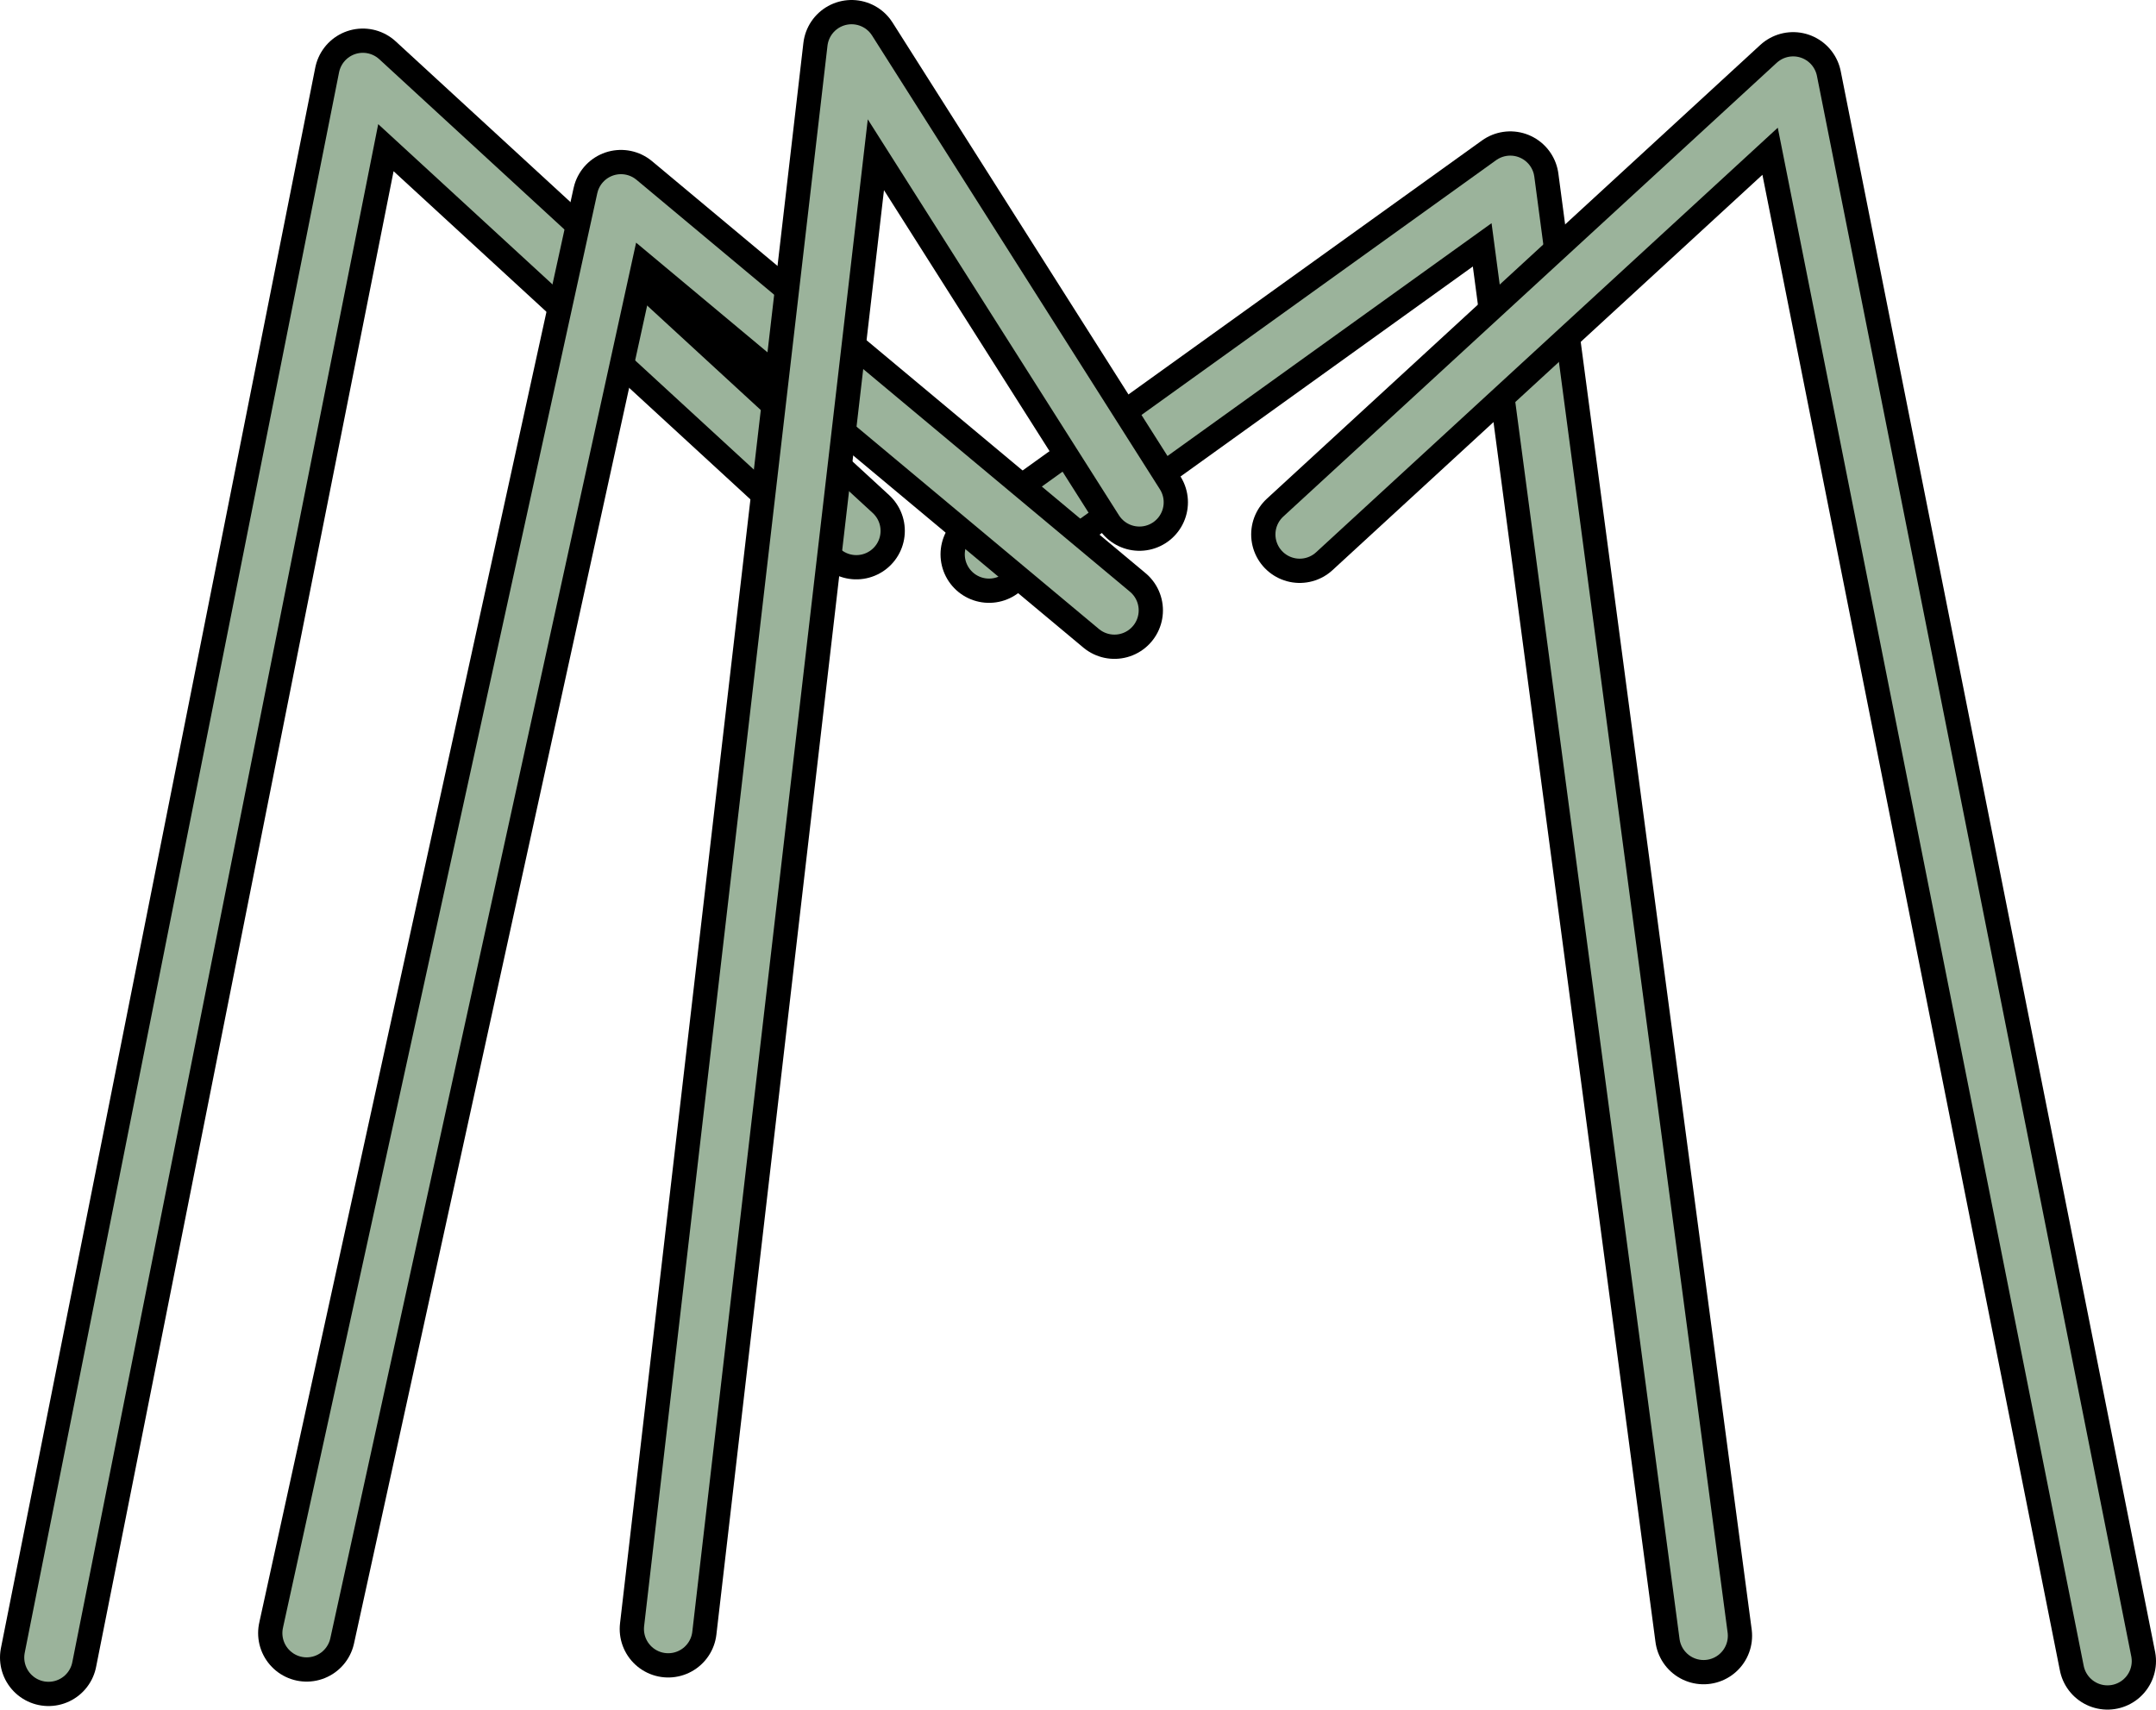 <svg version="1.1" xmlns="http://www.w3.org/2000/svg" xmlns:xlink="http://www.w3.org/1999/xlink" width="177.779" height="140.982" viewBox="0,0,177.779,140.982"><g transform="translate(-147.416,-100.687)"><g data-paper-data="{&quot;isPaintingLayer&quot;:true}" fill="none" fill-rule="nonzero" stroke-linecap="round" stroke-linejoin="round" stroke-miterlimit="10" stroke-dasharray="" stroke-dashoffset="0" style="mix-blend-mode: normal"><g data-paper-data="{&quot;index&quot;:null}"><path d="M151.416,237.375l25.92,-130.333l40.69,37.422" stroke="#000000" stroke-width="8"/><path d="M151.416,237.375l25.92,-130.333l40.69,37.422" stroke="#9bb39b" stroke-width="4"/></g><g><path d="M228.97,146.4l42.98,-30.88l15.94,120.06" stroke="#000000" stroke-width="8"/><path d="M228.97,146.4l42.98,-30.88l15.94,120.06" stroke="#9bb39b" stroke-width="4"/></g><g><path d="M172.7,235.36l25.92,-118.31l40.69,33.97" stroke="#000000" stroke-width="8"/><path d="M172.7,235.36l25.92,-118.31l40.69,33.97" stroke="#9bb39b" stroke-width="4"/></g><g data-paper-data="{&quot;index&quot;:null}"><path d="M202.515,235.02l15.12,-130.333l23.736,37.422" stroke="#000000" stroke-width="8"/><path d="M202.515,235.02l15.12,-130.333l23.736,37.422" stroke="#9bb39b" stroke-width="4"/></g><g data-paper-data="{&quot;index&quot;:null}"><path d="M254.585,144.758l40.69,-37.422l25.92,130.333" stroke="#000000" stroke-width="8"/><path d="M254.585,144.758l40.69,-37.422l25.92,130.333" stroke="#9bb39b" stroke-width="4"/></g></g></g></svg>
